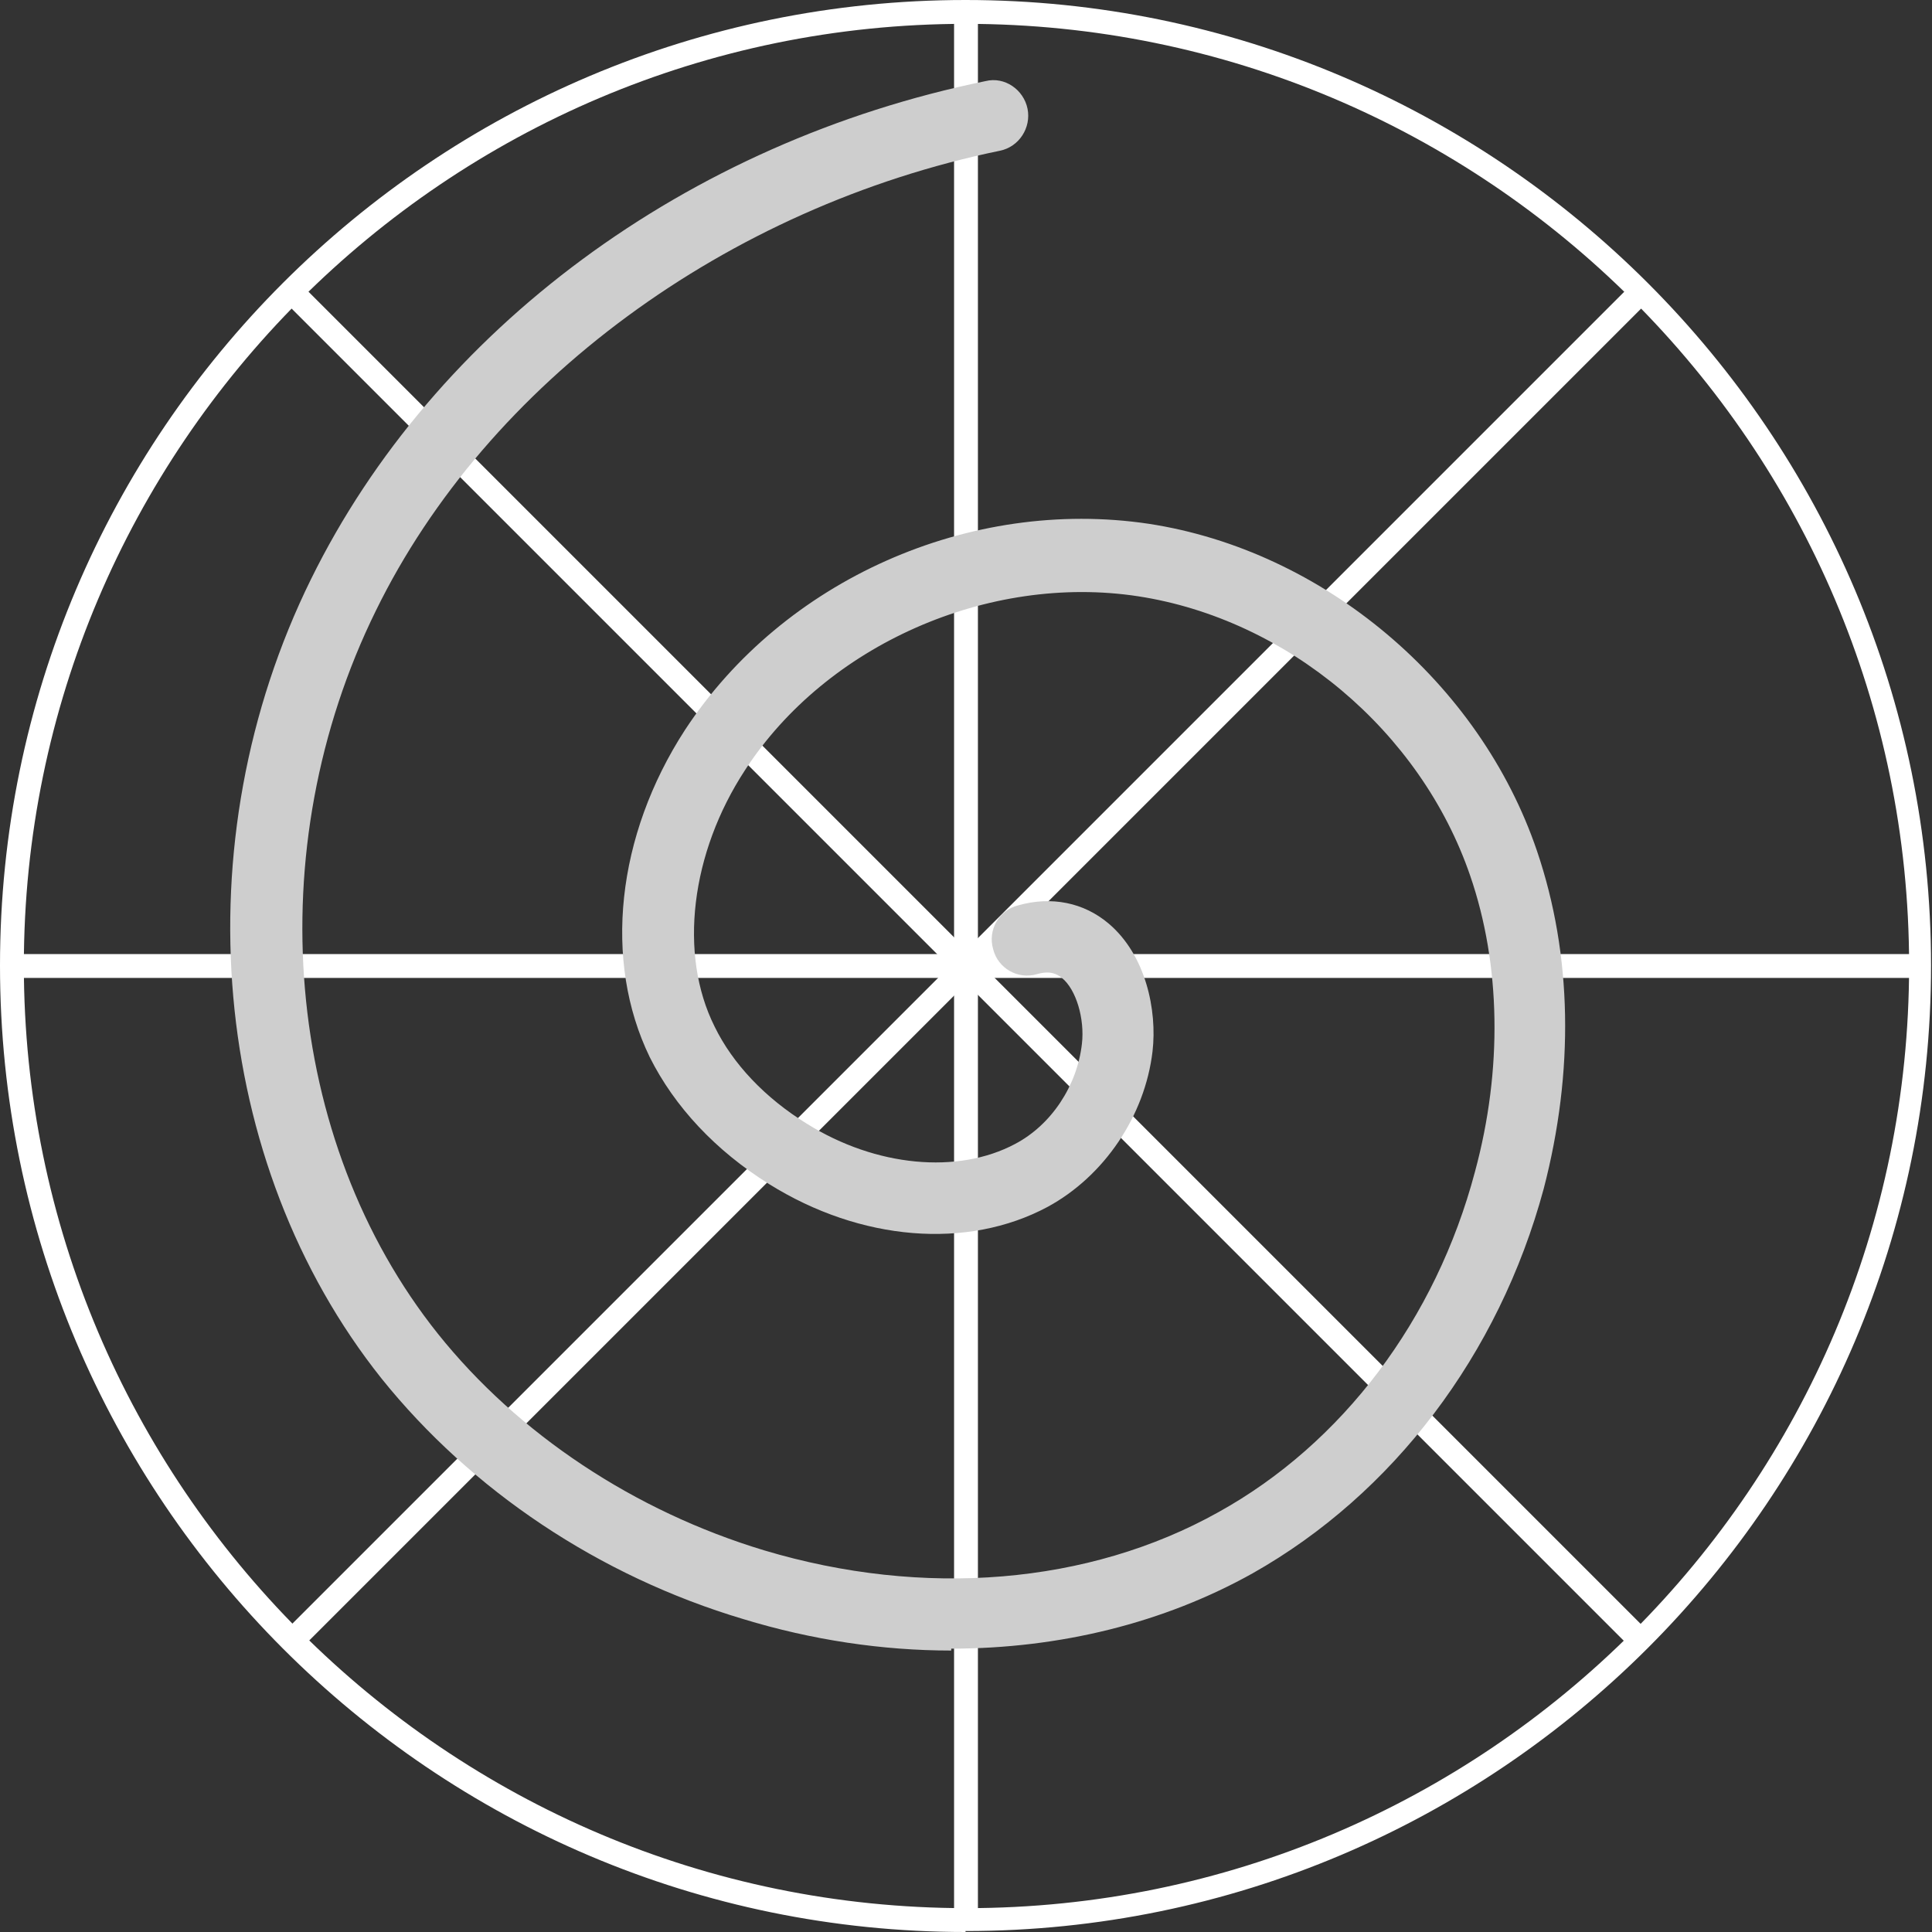 <?xml version="1.0" encoding="UTF-8"?>
<svg id="Layer_2" data-name="Layer 2" xmlns="http://www.w3.org/2000/svg" viewBox="0 0 20.25 20.25">
  <rect x="0" y="0" width="20.25" height="20.25" fill="#333333" stroke="none"/>
  <defs>
    <style>
      .cls-1 {
        fill: #fff;
      }

      .cls-2 {
        fill: #cecece;
      }

      .cls-3 {
        fill: none;
      }
    </style>
  </defs>
  <g id="wh">
    <g>
      <g>
        <rect class="cls-3" x=".12" y=".12" width="20" height="20" transform="translate(20.25) rotate(90)"/>
        <path class="cls-1" d="M10.12,20.25C4.54,20.25,0,15.71,0,10.12S4.54,0,10.12,0s10.12,4.54,10.12,10.12-4.54,10.12-10.12,10.12ZM10.12.25C4.68.25.25,4.68.25,10.12s4.43,9.88,9.88,9.88,9.88-4.43,9.88-9.88S15.57.25,10.12.25Z"/>
        <rect class="cls-1" x=".12" y="10" width="20" height=".25"/>
        <rect class="cls-1" x="10" y=".12" width=".25" height="20"/>
        <rect class="cls-1" x="10" y=".12" width=".25" height="20" transform="translate(-4.19 10.13) rotate(-45)"/>
        <rect class="cls-1" x=".12" y="10" width="20" height=".25" transform="translate(-4.19 10.13) rotate(-45)"/>
      </g>
      <path class="cls-2" d="M9.97,17.3c-.72,0-1.46-.11-2.18-.33-1.51-.45-2.85-1.35-3.79-2.52-1.8-2.26-2.1-5.62-.74-8.38C4.55,3.45,7.2,1.49,10.33.85c.2-.05.4.09.44.29s-.09.4-.29.44c-2.86.59-5.37,2.43-6.54,4.82-1.23,2.5-.97,5.55.65,7.58.84,1.05,2.06,1.86,3.42,2.27,1.67.5,3.4.36,4.76-.4,1.3-.72,2.28-2.02,2.69-3.57.29-1.07.27-2.17-.05-3.1-.52-1.52-1.92-2.69-3.48-2.93-1.57-.24-3.27.51-4.12,1.82-.57.87-.7,1.93-.32,2.69.19.39.53.75.97,1.02.72.45,1.58.53,2.18.21.38-.2.65-.61.7-1.05.03-.26-.06-.57-.21-.69-.05-.04-.12-.08-.26-.04-.2.06-.41-.06-.46-.26-.06-.2.06-.41.26-.46.35-.1.69-.03.95.19.39.33.51.91.46,1.34-.08.68-.51,1.31-1.1,1.63-.84.45-1.96.36-2.92-.24-.56-.35-.99-.81-1.25-1.33-.49-1.01-.35-2.32.37-3.43,1.03-1.57,2.98-2.44,4.86-2.16,1.83.28,3.47,1.66,4.07,3.43.37,1.09.39,2.31.07,3.54-.47,1.74-1.58,3.2-3.05,4.03-.93.52-2.02.79-3.16.79Z"/>
    </g>
  </g>
</svg>